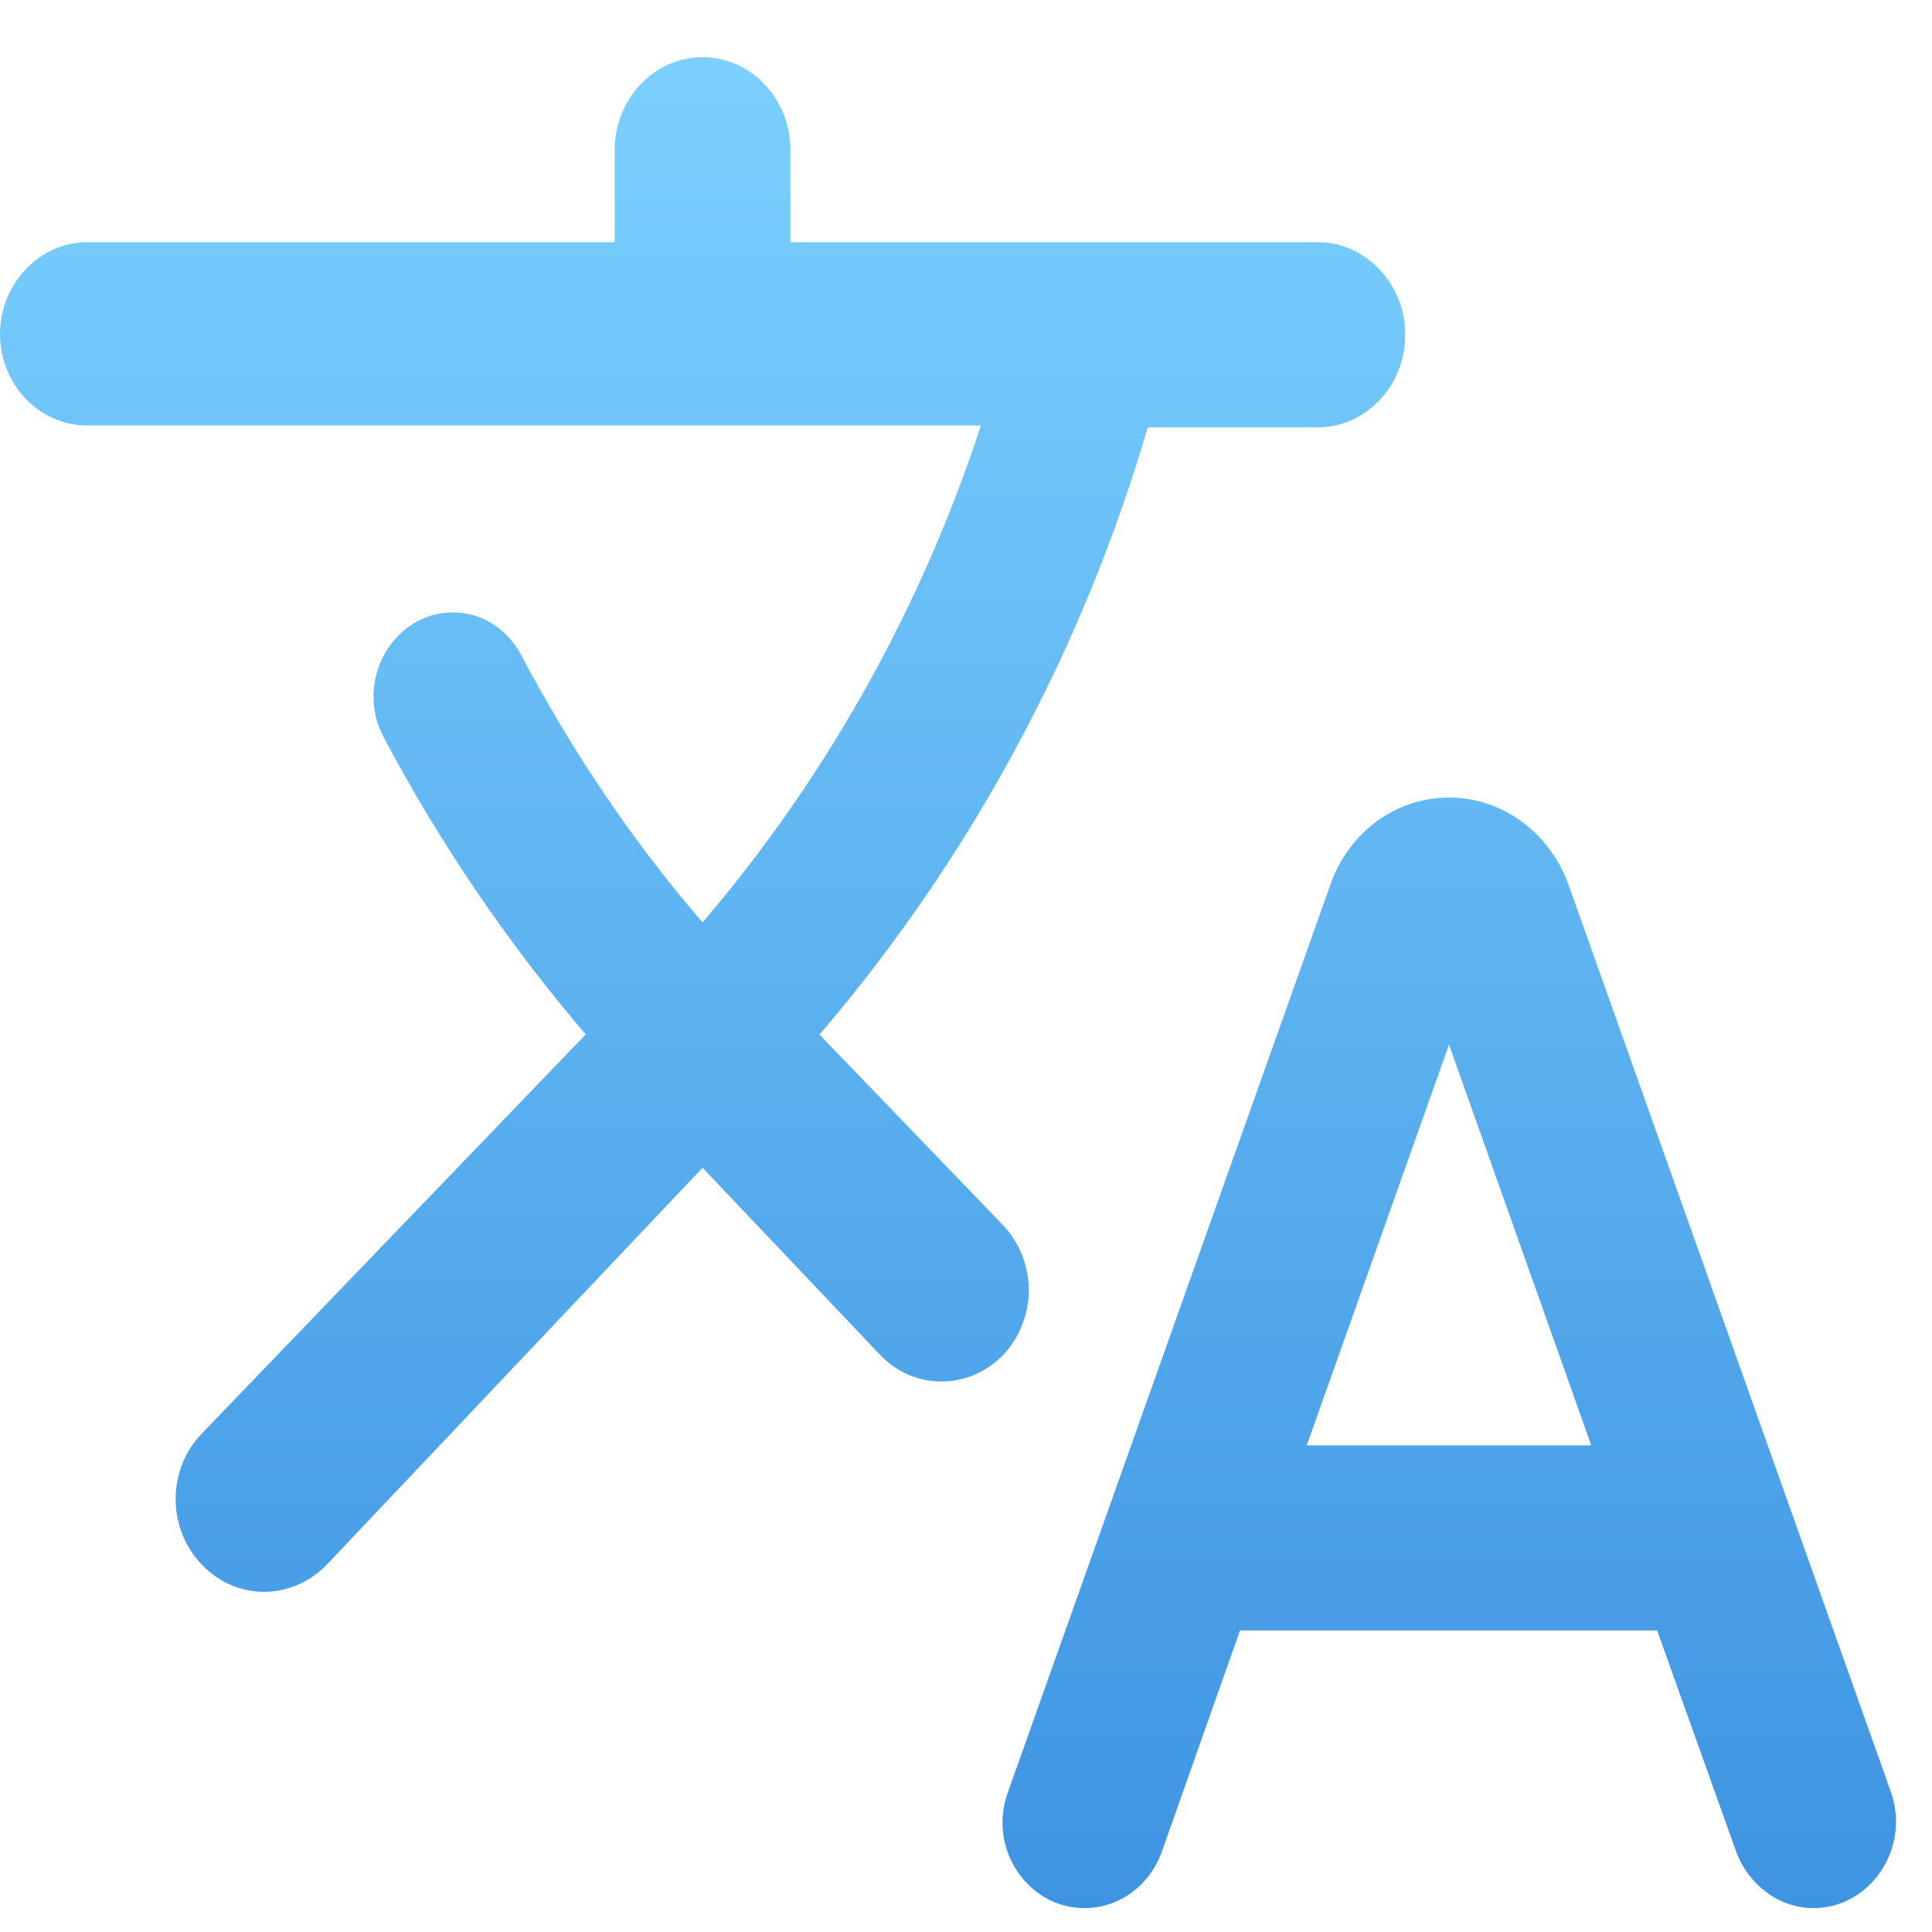 <svg width="22" height="22" viewBox="0 0 22 22" fill="none" xmlns="http://www.w3.org/2000/svg">
<path d="M11.65 15.057C11.79 14.678 11.7 14.245 11.42 13.95L9.33 11.779L9.36 11.748C11.1 9.703 12.34 7.353 13.07 4.866H15.01C15.55 4.866 16 4.392 16 3.823V3.802C16 3.233 15.55 2.758 15.01 2.758H9V1.704C9 1.125 8.55 0.651 8 0.651C7.45 0.651 7 1.125 7 1.704V2.758H0.99C0.45 2.758 0 3.233 0 3.802C0 4.381 0.45 4.845 0.99 4.845H11.17C10.5 6.889 9.44 8.818 8 10.504C7.19 9.566 6.51 8.544 5.94 7.469C5.78 7.163 5.49 6.974 5.16 6.974C4.47 6.974 4.03 7.764 4.37 8.397C5 9.587 5.77 10.726 6.67 11.779L2.3 16.322C1.9 16.733 1.9 17.407 2.3 17.818C2.69 18.229 3.32 18.229 3.72 17.818L8 13.297L10.02 15.426C10.53 15.963 11.4 15.763 11.65 15.057ZM16.5 9.082C15.9 9.082 15.36 9.471 15.15 10.072L11.48 20.4C11.24 21.043 11.7 21.728 12.35 21.728C12.74 21.728 13.09 21.475 13.23 21.085L14.12 18.566H18.87L19.77 21.085C19.91 21.464 20.26 21.728 20.65 21.728C21.3 21.728 21.76 21.043 21.53 20.4L17.86 10.072C17.64 9.471 17.1 9.082 16.5 9.082ZM14.88 16.459L16.5 11.895L18.12 16.459H14.88Z" fill="url(#paint0_linear_18_216)"/>
<defs>
<linearGradient id="paint0_linear_18_216" x1="10.795" y1="0.651" x2="10.795" y2="21.728" gradientUnits="userSpaceOnUse">
<stop stop-color="#7BD0FF"/>
<stop offset="1" stop-color="#3E94E1"/>
</linearGradient>
</defs>
</svg>
